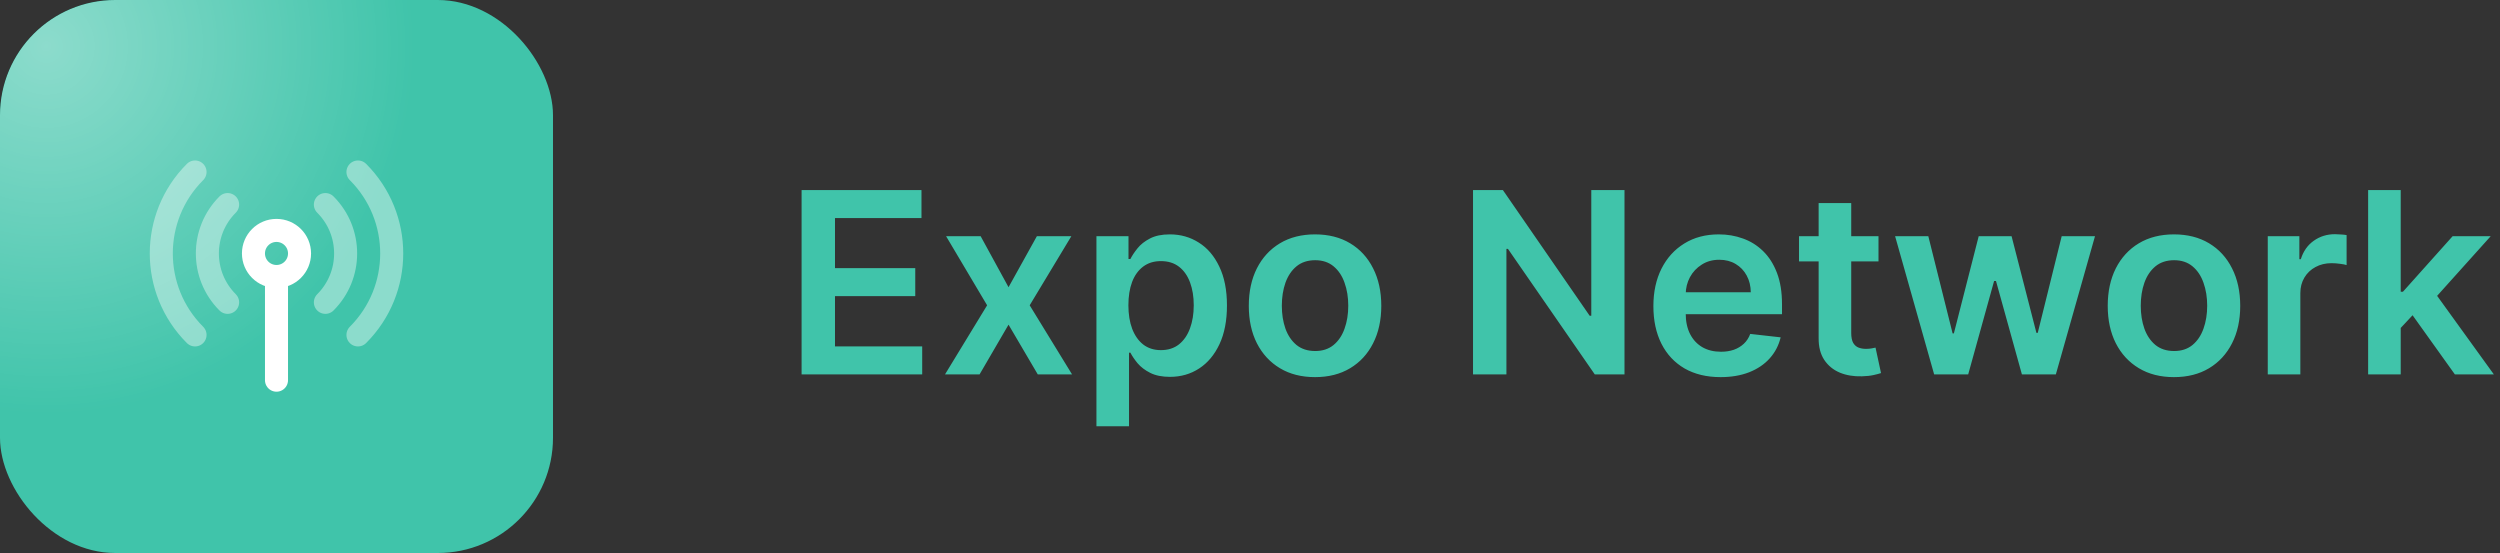 <svg width="217" height="48" viewBox="0 0 217 48" fill="none" xmlns="http://www.w3.org/2000/svg">
<rect x="0" y="0" width="217" height="48" fill="#333333" stroke="none"/>
<g clip-path="url(#clip0_45_328)">
<rect width="48" height="48" rx="10" fill="#40C4AA"/>
<g opacity="0.4">
<rect x="-28" y="-28" width="64" height="64" rx="10" fill="url(#paint0_radial_45_328)"/>
</g>
<path opacity="0.4" d="M28.243 17.757C30.586 20.101 30.586 23.899 28.243 26.243M19.757 26.243C17.414 23.899 17.414 20.101 19.757 17.757M16.929 29.071C13.023 25.166 13.023 18.834 16.929 14.929M31.071 14.929C34.977 18.834 34.977 25.166 31.071 29.071" stroke="white" stroke-width="2" stroke-linecap="round" stroke-linejoin="round"/>
<path d="M24 24C25.105 24 26 23.105 26 22C26 20.895 25.105 20 24 20C22.895 20 22 20.895 22 22C22 23.105 22.895 24 24 24ZM24 24V33" stroke="white" stroke-width="2" stroke-linecap="round" stroke-linejoin="round"/>
</g>
<path d="M69.578 32.5V16.5H79.984V18.93H72.477V23.273H79.445V25.703H72.477V30.07H80.047V32.5H69.578ZM85.119 20.5L87.541 24.93L90.002 20.5H92.994L89.377 26.5L93.056 32.5H90.08L87.541 28.18L85.025 32.5H82.025L85.681 26.5L82.119 20.5H85.119ZM95.171 37V20.5H97.953V22.484H98.117C98.263 22.193 98.468 21.883 98.734 21.555C98.999 21.221 99.359 20.938 99.812 20.703C100.265 20.463 100.843 20.344 101.546 20.344C102.473 20.344 103.309 20.581 104.054 21.055C104.804 21.523 105.398 22.219 105.835 23.141C106.278 24.057 106.5 25.182 106.5 26.516C106.5 27.833 106.283 28.953 105.851 29.875C105.419 30.797 104.83 31.5 104.085 31.984C103.341 32.469 102.497 32.711 101.554 32.711C100.867 32.711 100.296 32.596 99.843 32.367C99.39 32.138 99.026 31.862 98.749 31.539C98.479 31.211 98.268 30.901 98.117 30.609H97.999V37H95.171ZM97.945 26.5C97.945 27.276 98.054 27.956 98.273 28.539C98.497 29.122 98.817 29.578 99.234 29.906C99.656 30.229 100.166 30.391 100.765 30.391C101.39 30.391 101.914 30.224 102.335 29.891C102.757 29.552 103.075 29.091 103.289 28.508C103.507 27.919 103.617 27.25 103.617 26.5C103.617 25.755 103.51 25.094 103.296 24.516C103.083 23.938 102.765 23.484 102.343 23.156C101.921 22.828 101.395 22.664 100.765 22.664C100.161 22.664 99.648 22.823 99.226 23.141C98.804 23.458 98.484 23.904 98.265 24.477C98.052 25.049 97.945 25.724 97.945 26.5ZM114.146 32.734C112.974 32.734 111.958 32.477 111.099 31.961C110.24 31.445 109.573 30.724 109.099 29.797C108.63 28.87 108.396 27.787 108.396 26.547C108.396 25.307 108.63 24.221 109.099 23.289C109.573 22.357 110.24 21.633 111.099 21.117C111.958 20.602 112.974 20.344 114.146 20.344C115.318 20.344 116.333 20.602 117.193 21.117C118.052 21.633 118.716 22.357 119.185 23.289C119.659 24.221 119.896 25.307 119.896 26.547C119.896 27.787 119.659 28.87 119.185 29.797C118.716 30.724 118.052 31.445 117.193 31.961C116.333 32.477 115.318 32.734 114.146 32.734ZM114.161 30.469C114.797 30.469 115.328 30.294 115.755 29.945C116.182 29.591 116.5 29.117 116.708 28.523C116.922 27.93 117.029 27.268 117.029 26.539C117.029 25.805 116.922 25.141 116.708 24.547C116.5 23.948 116.182 23.471 115.755 23.117C115.328 22.763 114.797 22.586 114.161 22.586C113.51 22.586 112.969 22.763 112.536 23.117C112.109 23.471 111.789 23.948 111.575 24.547C111.367 25.141 111.263 25.805 111.263 26.539C111.263 27.268 111.367 27.93 111.575 28.523C111.789 29.117 112.109 29.591 112.536 29.945C112.969 30.294 113.51 30.469 114.161 30.469ZM141.007 16.5V32.5H138.429L130.889 21.602H130.757V32.5H127.858V16.5H130.452L137.983 27.406H138.124V16.5H141.007ZM149.342 32.734C148.139 32.734 147.1 32.484 146.225 31.984C145.355 31.479 144.686 30.766 144.217 29.844C143.749 28.917 143.514 27.826 143.514 26.57C143.514 25.336 143.749 24.253 144.217 23.32C144.691 22.383 145.353 21.654 146.202 21.133C147.051 20.607 148.048 20.344 149.194 20.344C149.933 20.344 150.631 20.463 151.288 20.703C151.949 20.938 152.532 21.302 153.038 21.797C153.548 22.292 153.949 22.922 154.241 23.688C154.532 24.448 154.678 25.354 154.678 26.406V27.273H144.842V25.367H151.967C151.962 24.826 151.845 24.344 151.616 23.922C151.387 23.495 151.066 23.159 150.655 22.914C150.249 22.669 149.775 22.547 149.233 22.547C148.655 22.547 148.147 22.688 147.71 22.969C147.272 23.245 146.931 23.609 146.686 24.062C146.447 24.51 146.324 25.003 146.319 25.539V27.203C146.319 27.901 146.447 28.5 146.702 29C146.957 29.495 147.314 29.875 147.772 30.141C148.23 30.401 148.767 30.531 149.381 30.531C149.793 30.531 150.165 30.474 150.499 30.359C150.832 30.24 151.121 30.065 151.366 29.836C151.611 29.607 151.795 29.323 151.92 28.984L154.561 29.281C154.394 29.979 154.077 30.588 153.608 31.109C153.144 31.625 152.551 32.026 151.827 32.312C151.103 32.594 150.275 32.734 149.342 32.734ZM163.053 20.5V22.688H156.155V20.5H163.053ZM157.858 17.625H160.686V28.891C160.686 29.271 160.743 29.562 160.858 29.766C160.978 29.963 161.134 30.099 161.326 30.172C161.519 30.245 161.733 30.281 161.967 30.281C162.144 30.281 162.306 30.268 162.451 30.242C162.603 30.216 162.717 30.193 162.795 30.172L163.272 32.383C163.121 32.435 162.905 32.492 162.623 32.555C162.347 32.617 162.009 32.654 161.608 32.664C160.899 32.685 160.261 32.578 159.694 32.344C159.126 32.104 158.675 31.734 158.342 31.234C158.014 30.734 157.853 30.109 157.858 29.359V17.625ZM167.885 32.5L164.494 20.5H167.377L169.486 28.938H169.596L171.752 20.5H174.604L176.76 28.891H176.877L178.955 20.5H181.846L178.447 32.5H175.502L173.252 24.391H173.088L170.838 32.5H167.885ZM188.701 32.734C187.529 32.734 186.514 32.477 185.654 31.961C184.795 31.445 184.128 30.724 183.654 29.797C183.185 28.87 182.951 27.787 182.951 26.547C182.951 25.307 183.185 24.221 183.654 23.289C184.128 22.357 184.795 21.633 185.654 21.117C186.514 20.602 187.529 20.344 188.701 20.344C189.873 20.344 190.889 20.602 191.748 21.117C192.607 21.633 193.271 22.357 193.74 23.289C194.214 24.221 194.451 25.307 194.451 26.547C194.451 27.787 194.214 28.87 193.74 29.797C193.271 30.724 192.607 31.445 191.748 31.961C190.889 32.477 189.873 32.734 188.701 32.734ZM188.717 30.469C189.352 30.469 189.883 30.294 190.31 29.945C190.737 29.591 191.055 29.117 191.264 28.523C191.477 27.93 191.584 27.268 191.584 26.539C191.584 25.805 191.477 25.141 191.264 24.547C191.055 23.948 190.737 23.471 190.31 23.117C189.883 22.763 189.352 22.586 188.717 22.586C188.066 22.586 187.524 22.763 187.092 23.117C186.665 23.471 186.344 23.948 186.131 24.547C185.922 25.141 185.818 25.805 185.818 26.539C185.818 27.268 185.922 27.93 186.131 28.523C186.344 29.117 186.665 29.591 187.092 29.945C187.524 30.294 188.066 30.469 188.717 30.469ZM196.841 32.5V20.5H199.584V22.5H199.709C199.927 21.807 200.302 21.273 200.834 20.898C201.37 20.518 201.982 20.328 202.67 20.328C202.826 20.328 203 20.336 203.193 20.352C203.391 20.362 203.555 20.38 203.685 20.406V23.008C203.565 22.966 203.375 22.93 203.115 22.898C202.86 22.862 202.612 22.844 202.373 22.844C201.857 22.844 201.393 22.956 200.982 23.18C200.576 23.398 200.255 23.703 200.021 24.094C199.787 24.484 199.67 24.935 199.67 25.445V32.5H196.841ZM208.132 28.734L208.124 25.32H208.577L212.89 20.5H216.195L210.89 26.406H210.304L208.132 28.734ZM205.554 32.5V16.5H208.382V32.5H205.554ZM213.085 32.5L209.179 27.039L211.085 25.047L216.468 32.5H213.085Z" fill="#40C4AA"/>
<defs>
<radialGradient id="paint0_radial_45_328" cx="0" cy="0" r="1" gradientUnits="userSpaceOnUse" gradientTransform="translate(4 4) rotate(90) scale(32)">
<stop stop-color="white"/>
<stop offset="1" stop-color="white" stop-opacity="0"/>
</radialGradient>
<clipPath id="clip0_45_328">
<rect width="48" height="48" rx="10" fill="white"/>
</clipPath>
</defs>
</svg>
